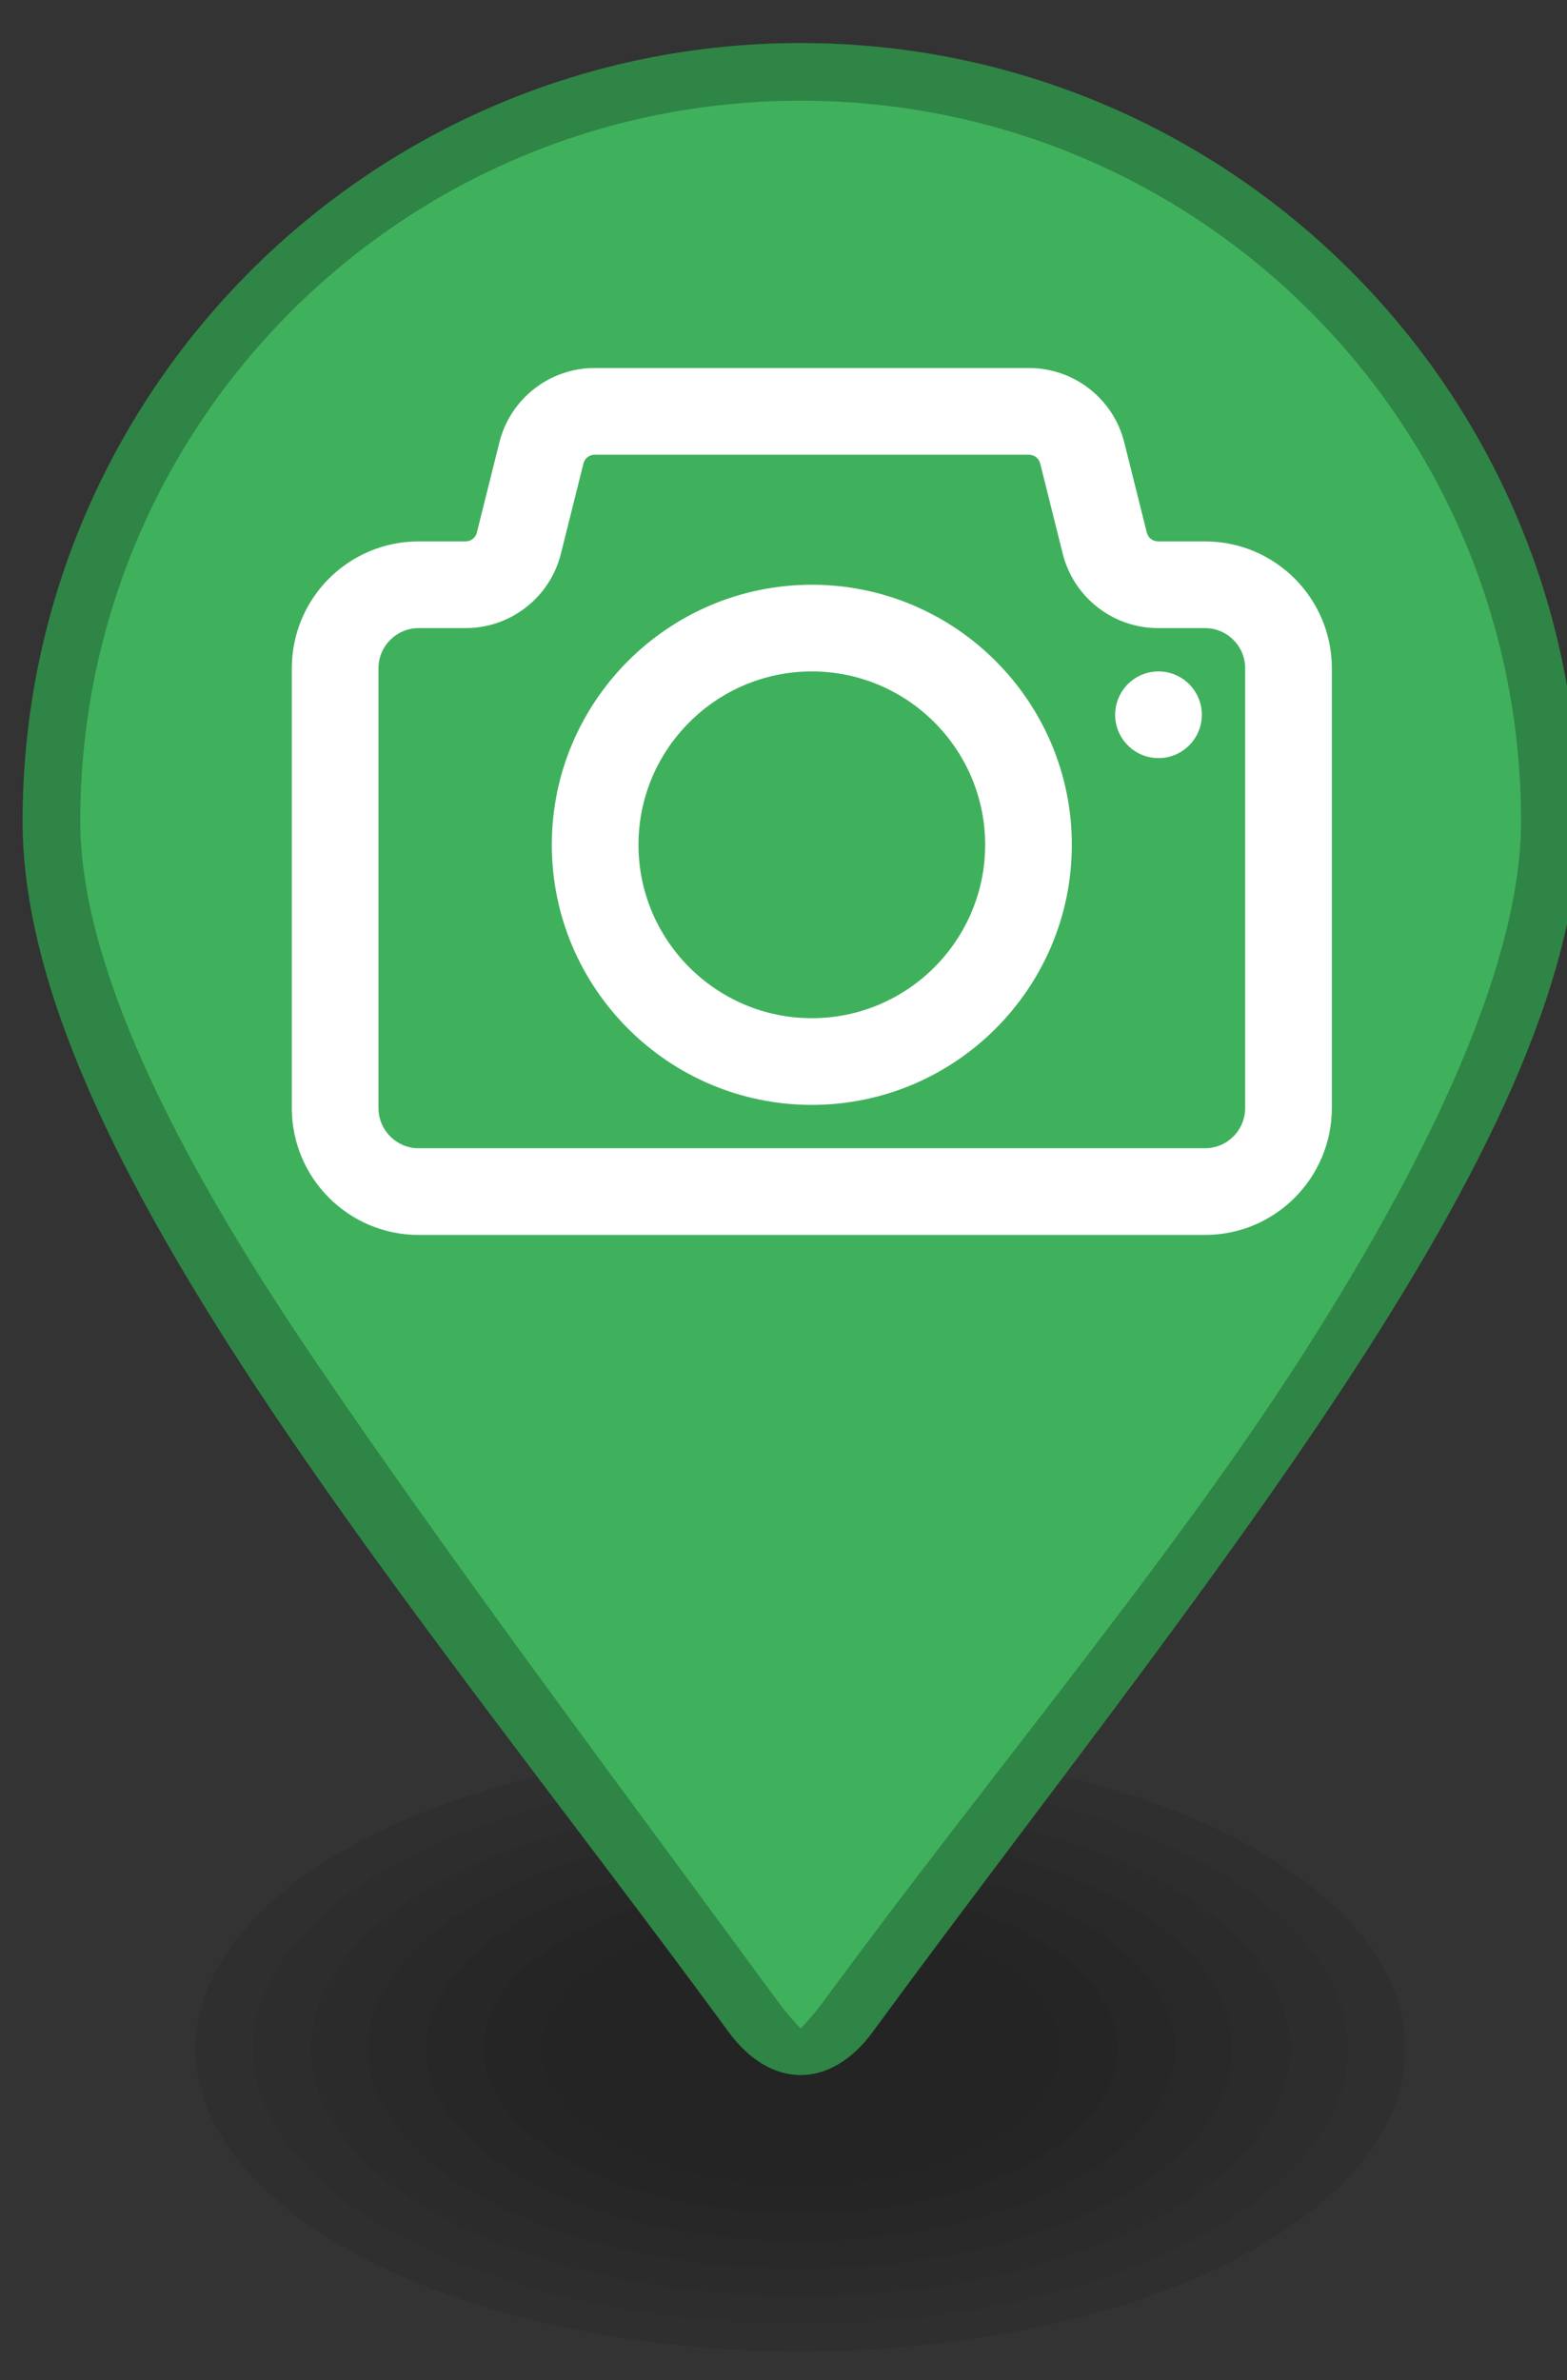 <?xml version="1.0" encoding="UTF-8" standalone="no"?>
<svg
   xmlns:dc="http://purl.org/dc/elements/1.1/"
   xmlns:cc="http://creativecommons.org/ns#"
   xmlns:rdf="http://www.w3.org/1999/02/22-rdf-syntax-ns#"
   xmlns:svg="http://www.w3.org/2000/svg"
   xmlns="http://www.w3.org/2000/svg"
   xmlns:sodipodi="http://sodipodi.sourceforge.net/DTD/sodipodi-0.dtd"
   xmlns:inkscape="http://www.inkscape.org/namespaces/inkscape"
   display="block"
   height="41px"
   width="27px"
   viewBox="0 0 27 41"
   version="1.1"
   id="svg38"
   sodipodi:docname="photo.svg"
   inkscape:version="1.0.1 (3bc2e813f5, 2020-09-07)">
  <rect x="0" y="0" width="27" height="41" fill="#333333" stroke="none"/>
  <defs
     id="defs42" />
  <sodipodi:namedview
     id="namedview40"
     pagecolor="#ffffff"
     bordercolor="#666666"
     borderopacity="1.0"
     inkscape:showpageshadow="2"
     inkscape:pageopacity="0.0"
     inkscape:pagecheckerboard="0"
     inkscape:deskcolor="#d1d1d1"
     showgrid="false"
     inkscape:zoom="5.7560978"
     inkscape:cx="-2.7235948"
     inkscape:cy="16.194069"
     inkscape:window-width="1555"
     inkscape:window-height="994"
     inkscape:window-x="176"
     inkscape:window-y="0"
     inkscape:window-maximized="0"
     inkscape:current-layer="svg38"
     inkscape:document-rotation="0" />
  <g
     transform="matrix(2.823,0,0,2.823,-32.278,19.759)"
     fill="#ffffff"
     id="g28"
     style="fill-rule:nonzero" />
  <g
     transform="matrix(0.993,0,0,0.993,3.368,29.532)"
     fill="#000000"
     id="g18"
     style="fill-rule:nonzero">
    <ellipse
       opacity="0.04"
       cx="10.5"
       cy="5.8"
       rx="10.5"
       ry="5.25"
       id="ellipse2" />
    <ellipse
       opacity="0.04"
       cx="10.5"
       cy="5.8"
       rx="10.5"
       ry="5.25"
       id="ellipse4" />
    <ellipse
       opacity="0.04"
       cx="10.5"
       cy="5.8"
       rx="9.5"
       ry="4.773"
       id="ellipse6" />
    <ellipse
       opacity="0.04"
       cx="10.5"
       cy="5.8"
       rx="8.5"
       ry="4.295"
       id="ellipse8" />
    <ellipse
       opacity="0.04"
       cx="10.5"
       cy="5.8"
       rx="7.5"
       ry="3.818"
       id="ellipse10" />
    <ellipse
       opacity="0.04"
       cx="10.5"
       cy="5.8"
       rx="6.5"
       ry="3.341"
       id="ellipse12" />
    <ellipse
       opacity="0.04"
       cx="10.5"
       cy="5.8"
       rx="5.5"
       ry="2.864"
       id="ellipse14" />
    <ellipse
       opacity="0.04"
       cx="10.5"
       cy="5.8"
       rx="4.5"
       ry="2.386"
       id="ellipse16" />
  </g>
  <g
     fill="#3fb1ce"
     id="g22"
     transform="matrix(0.993,0,0,0.993,0.39,0.742)"
     style="fill-rule:nonzero;fill:#3fb15c;fill-opacity:1">
    <path
       d="m 27,13.5 c 0,5.575 -6.75,13.5 -12.25,21 -0.733,1 -1.767,1 -2.5,0 C 6.75,27 0,19.223 0,13.5 0,6.044 6.044,0 13.5,0 20.956,0 27,6.044 27,13.5 Z"
       id="path20"
       style="fill:#3fb15c;fill-opacity:1" />
  </g>
  <g
     opacity="0.25"
     fill="#000000"
     id="g26"
     transform="matrix(0.993,0,0,0.993,0.39,0.742)"
     style="fill-rule:nonzero">
    <path
       d="M 13.5,0 C 6.044,0 0,6.044 0,13.5 c 0,5.723 6.75,13.5 12.25,21 0.75,1.023 1.767,1 2.5,0 C 20.25,27 27,19.075 27,13.5 27,6.044 20.956,0 13.5,0 Z m 0,1 C 20.415,1 26,6.585 26,13.5 c 0,2.399 -1.504,5.681 -3.779,9.238 -2.275,3.557 -5.516,7.404 -8.277,11.17 C 13.743,34.181 13.613,34.323 13.5,34.441 13.387,34.323 13.257,34.181 13.057,33.908 10.284,30.128 7.415,26.314 5.016,22.773 2.616,19.233 1,15.954 1,13.5 1,6.585 6.585,1 13.5,1 Z"
       id="path24" />
  </g>
  <g
     id="g1498"
     transform="matrix(0.035,0,0,0.035,5.028,4.846)"
     style="fill:#ffffff">
    <g
       id="g1496"
       style="fill:#ffffff">
      <g
         id="g1494"
         style="fill:#ffffff">
        <path
           d="m 426.665,191.991 c -11.776,0 -21.333,9.557 -21.333,21.333 0,11.776 9.557,21.333 21.333,21.333 11.776,0 21.333,-9.557 21.333,-21.333 0,-11.776 -9.557,-21.333 -21.333,-21.333 z"
           id="path1488"
           style="fill:#ffffff" />
        <path
           d="m 255.998,149.325 c -70.598,0 -128,57.402 -128,128 0,70.598 57.402,128 128,128 70.598,0 128,-57.402 128,-128 0,-70.598 -57.402,-128 -128,-128 z m 0,213.333 c -47.034,0 -85.333,-38.299 -85.333,-85.333 0,-47.034 38.299,-85.333 85.333,-85.333 47.034,0 85.333,38.299 85.333,85.333 0,47.034 -38.299,85.333 -85.333,85.333 z"
           id="path1490"
           style="fill:#ffffff" />
        <path
           d="m 449.536,128 h -23.104 c -2.604,0 -4.888,-1.784 -5.522,-4.321 L 409.817,79.287 c -5.382,-21.53 -24.73,-36.62 -46.916,-36.62 H 149.099 c -22.185,0 -41.533,15.09 -46.915,36.618 L 91.09,123.682 C 90.456,126.216 88.172,128 85.568,128 H 62.464 C 27.962,128 0,155.962 0,190.464 v 216.384 c 0,34.503 27.963,62.485 62.464,62.485 H 449.536 C 484.037,469.333 512,441.35 512,406.848 V 190.464 C 512,155.962 484.038,128 449.536,128 Z m 19.797,278.848 c 0,10.945 -8.867,19.819 -19.797,19.819 H 62.464 c -10.93,0 -19.797,-8.873 -19.797,-19.819 V 190.464 c 0,-10.938 8.859,-19.797 19.797,-19.797 h 23.104 c 22.186,0 41.533,-15.112 46.915,-36.639 l 11.094,-44.397 c 0.631,-2.523 2.906,-4.297 5.522,-4.297 h 213.803 c 2.616,0 4.891,1.774 5.522,4.299 l 11.093,44.392 c 5.382,21.529 24.73,36.642 46.916,36.642 h 23.104 c 10.938,0 19.797,8.859 19.797,19.797 v 216.384 z"
           id="path1492"
           style="fill:#ffffff" />
      </g>
    </g>
  </g>
</svg>

